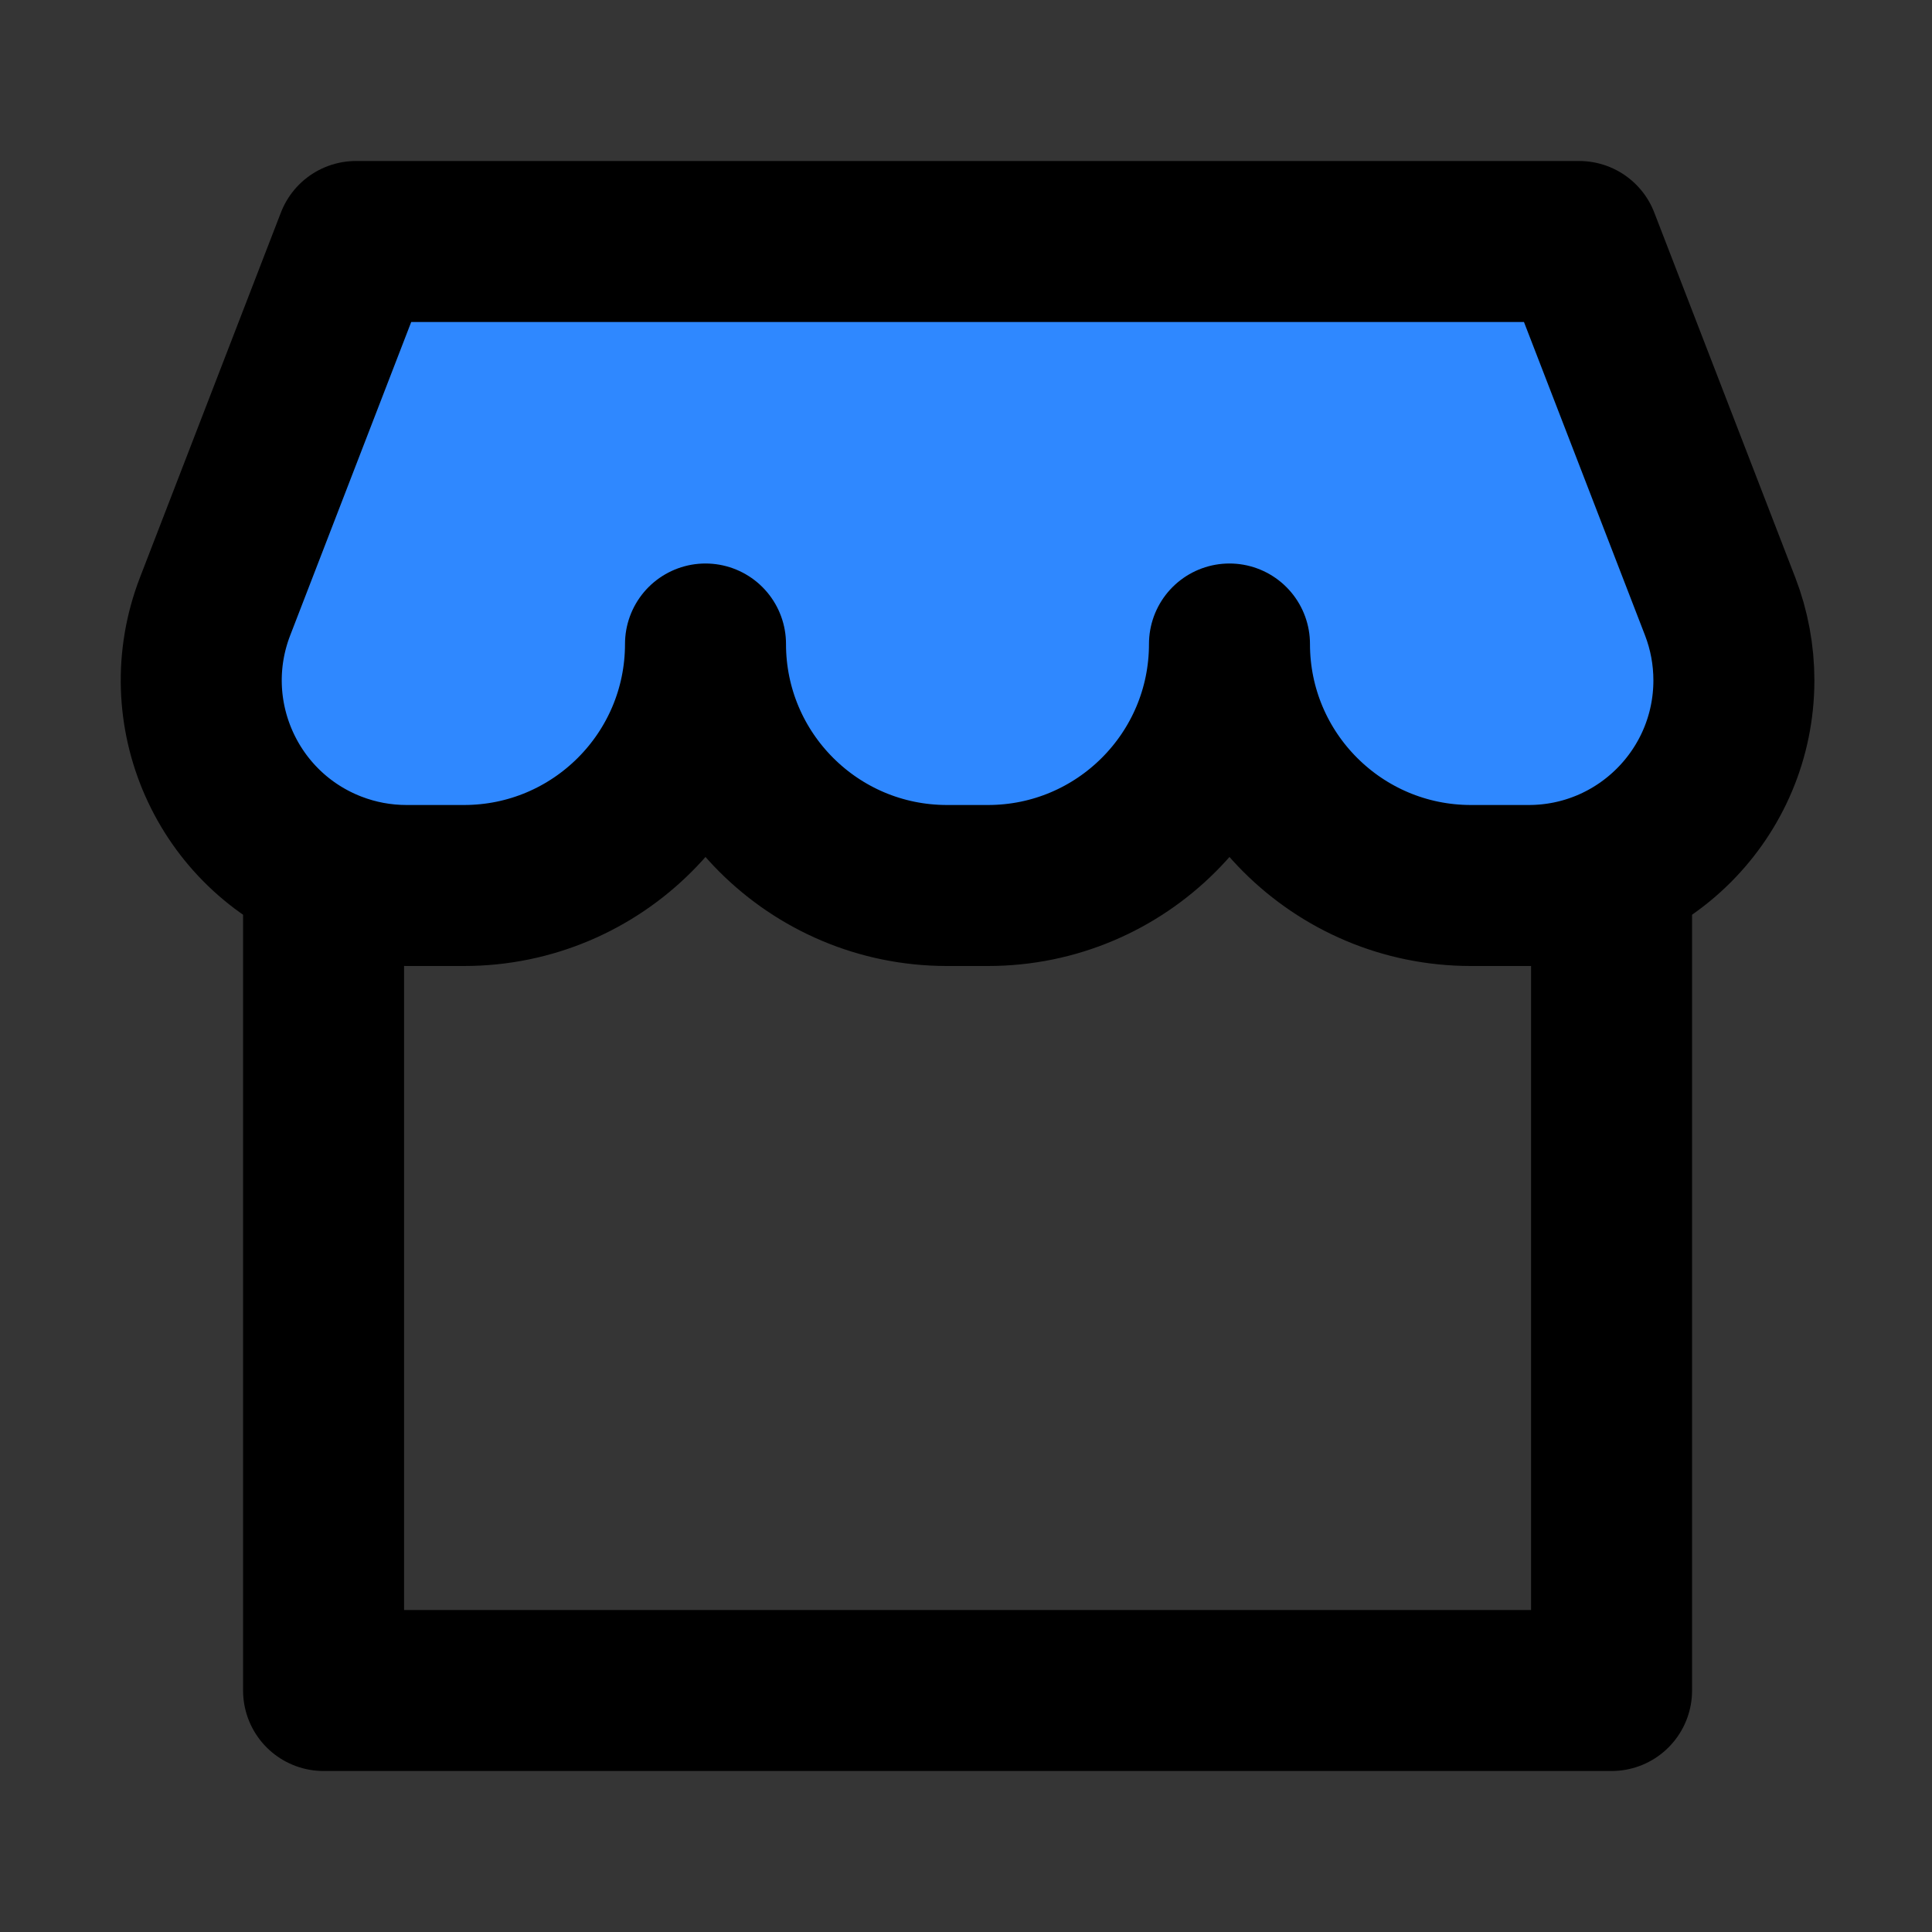 <?xml version="1.0" encoding="UTF-8"?>
<svg width="48px" height="48px" viewBox="0 0 48 48" version="1.1" xmlns="http://www.w3.org/2000/svg" xmlns:xlink="http://www.w3.org/1999/xlink">
    <rect x="0" y="0" width="48" height="48" fill="#333333" stroke="none"/>
    <!-- Generator: Sketch 55.1 (78136) - https://sketchapp.com -->
    <title>application1</title>
    <desc>Created with Sketch.</desc>
    <g id="application1" stroke="none" stroke-width="1" fill="none" fill-rule="evenodd">
        <g id="编组-2">
            <rect id="矩形" fill-opacity="0.01" fill="#FFFFFF" x="0" y="0" width="48" height="48"></rect>
            <g id="编组" transform="translate(5, 6)" stroke="#000000" stroke-linejoin="round" stroke-width="4">
                <polyline id="路径" stroke-linecap="round" points="35.039 16 35.039 36 3.039 36 3.039 16"></polyline>
                <path d="M5.097,16 L6.528,16 C9.841,16 12.528,13.314 12.528,10 L12.528,10 C12.528,13.314 15.214,16 18.528,16 L19.546,16 C22.86,16 25.546,13.314 25.546,10 L25.546,10 C25.546,13.314 28.232,16 31.546,16 L32.98,16 C35.796,16 38.078,13.718 38.078,10.902 C38.078,10.274 37.962,9.651 37.736,9.065 L34.234,-1.10134124e-13 L3.845,-1.10134124e-13 L0.343,9.068 C-0.67,11.694 0.636,14.644 3.262,15.658 C3.847,15.884 4.47,16 5.097,16 Z" id="路径-18" fill="#2F88FF" fill-rule="nonzero"></path>
            </g>
        </g>
    </g>
</svg>